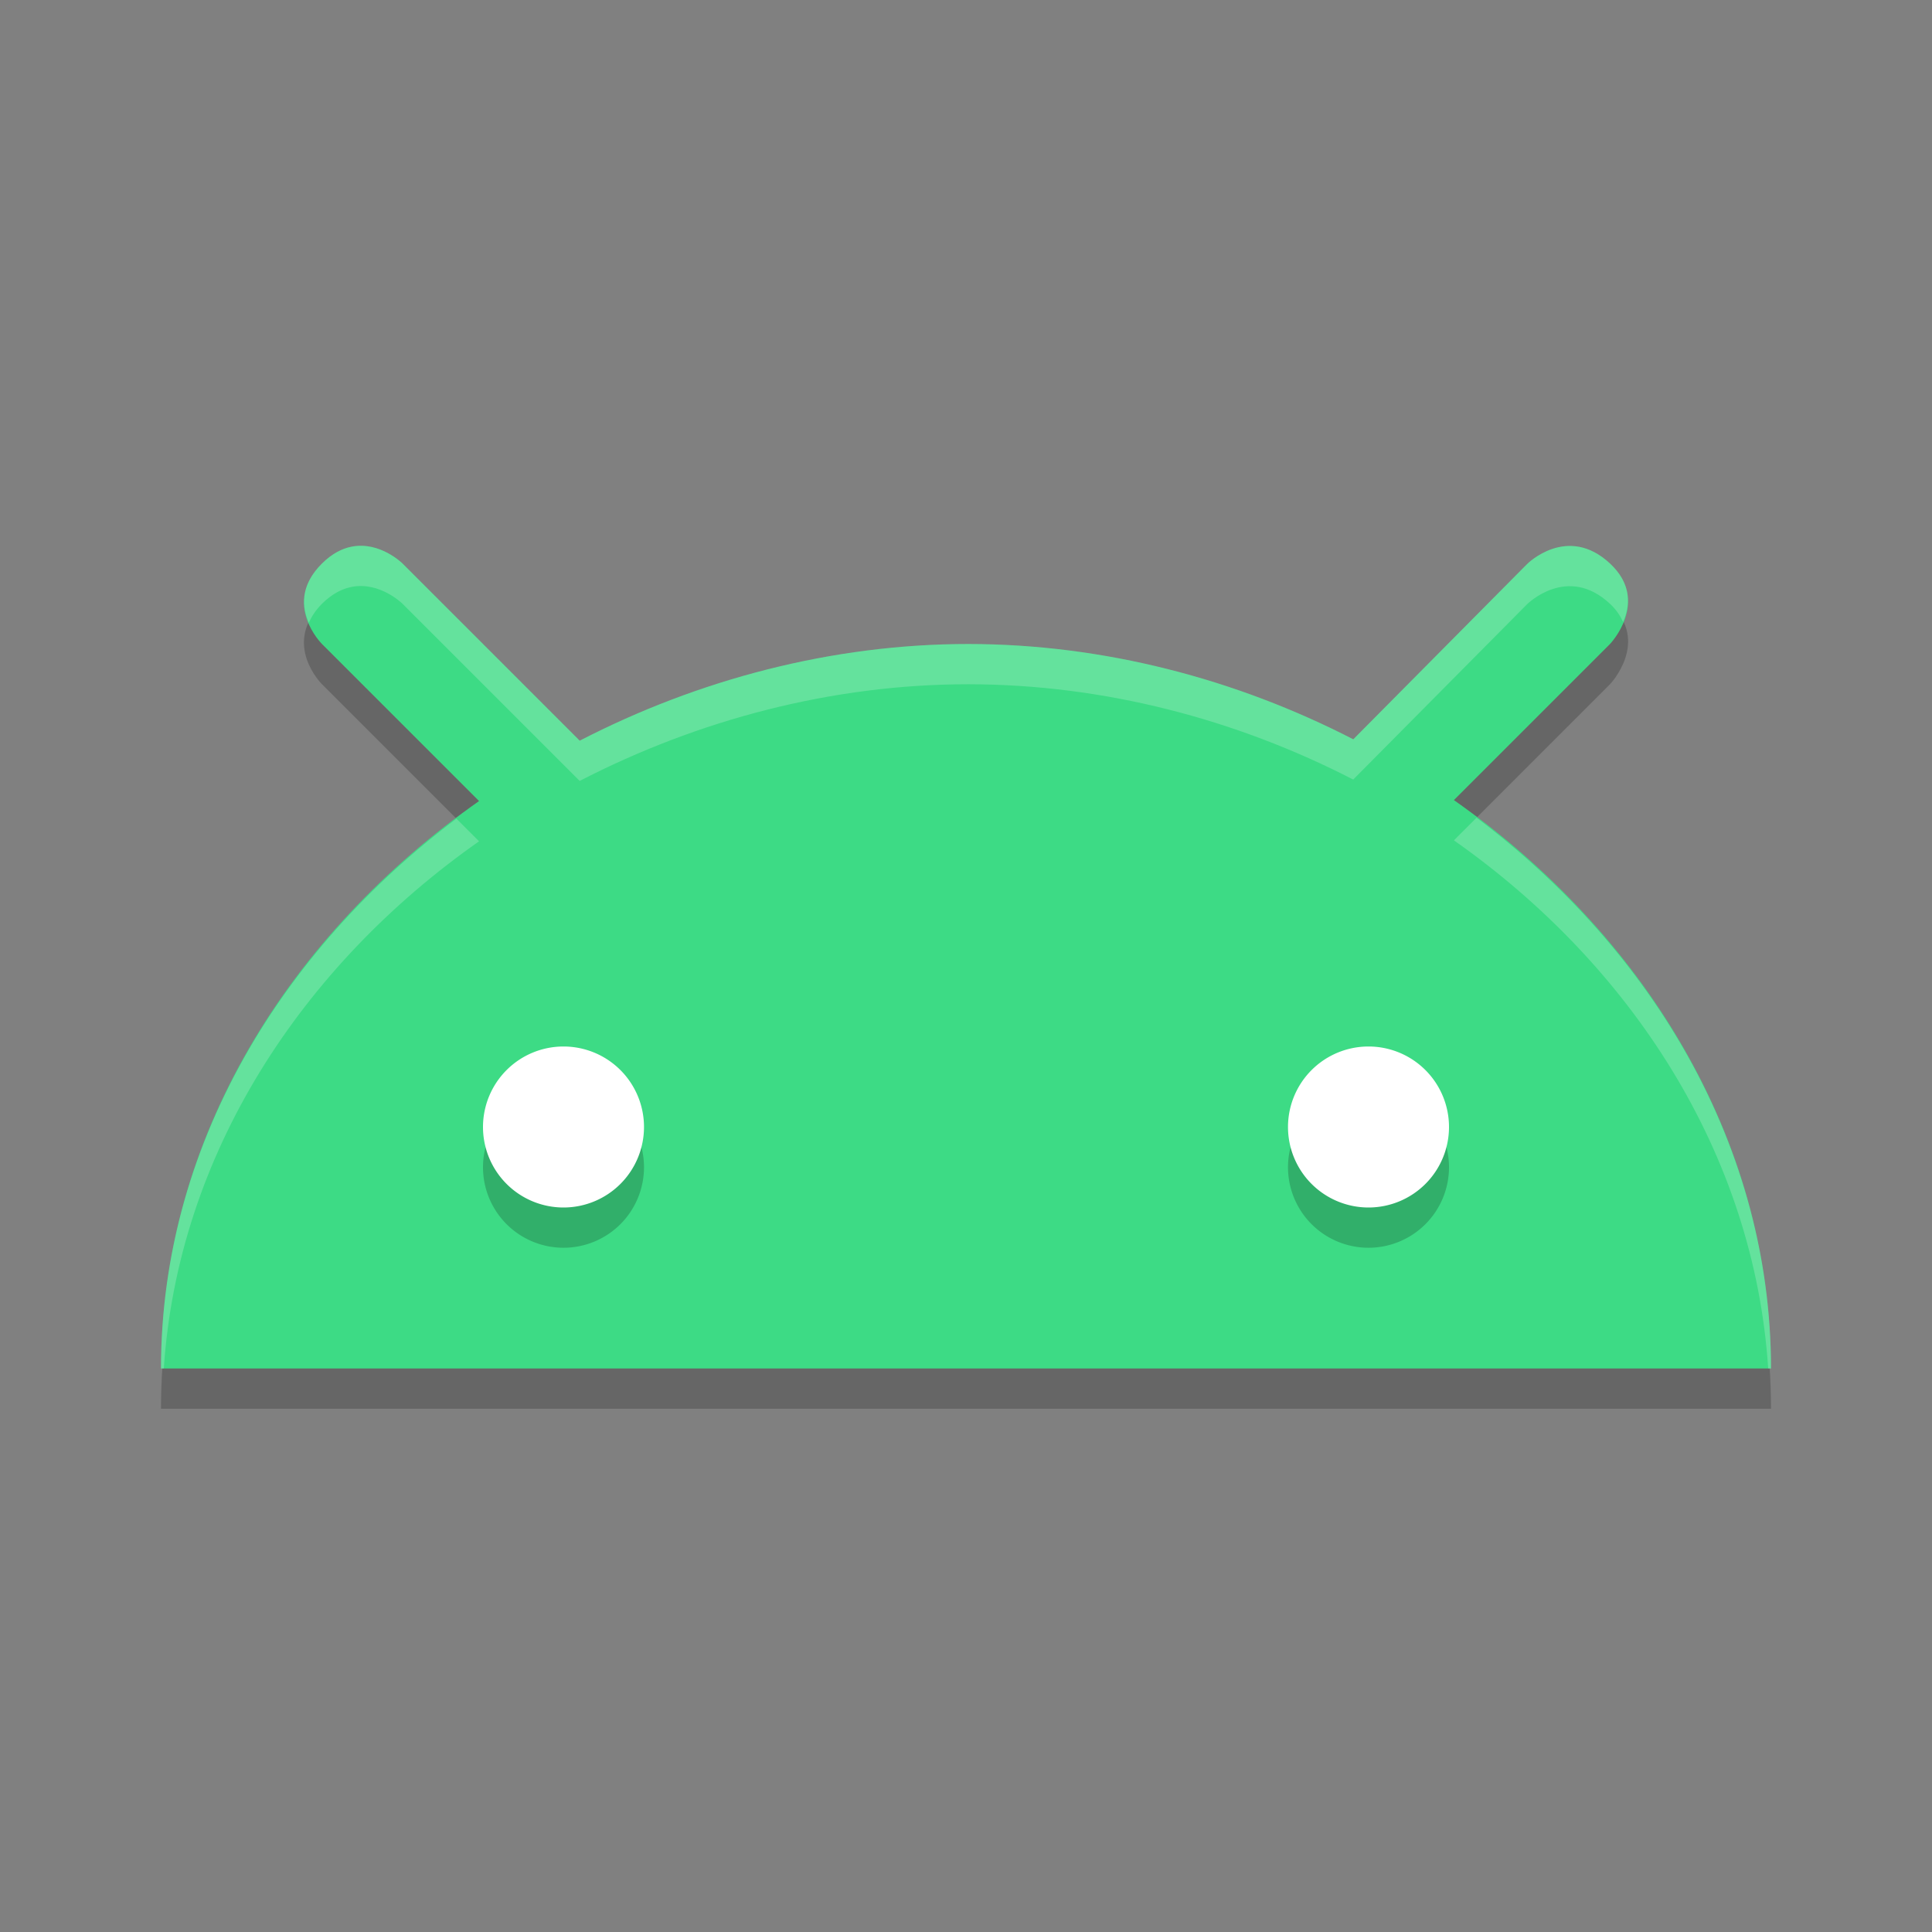 <svg width="24" height="24" version="1.1" xmlns="http://www.w3.org/2000/svg">
 <rect width="100%" height="100%" fill="#808080" stroke="none"/>
 <path d="m4.367 7.291c-0.117 0.023-0.242 0.085-0.367 0.209-0.505 0.501 0 1 0 1l1.951 1.951c-2.342 1.644-3.951 4.18-3.951 7.049h20c0-2.878-1.602-5.418-3.939-7.061l1.939-1.939s0.506-0.529 0-1c-0.53-0.494-1.029 0.006-1.029 0.006l-2.16 2.178c-1.455-0.749-3.098-1.182-4.779-1.184-1.696 1.109e-4 -3.358 0.441-4.83 1.201l-2.201-2.201s-0.281-0.279-0.633-0.209z" style="opacity:.2"/>
 <path d="m4.367 6.791c-0.117 0.023-0.242 0.085-0.367 0.209-0.505 0.501 0 1 0 1l1.951 1.951c-2.342 1.644-3.951 4.18-3.951 7.049h20c0-2.878-1.602-5.418-3.939-7.061l1.939-1.939s0.506-0.529 0-1c-0.53-0.494-1.029 0.006-1.029 0.006l-2.16 2.178c-1.455-0.749-3.098-1.182-4.779-1.184-1.696 1.109e-4 -3.358 0.441-4.83 1.201l-2.201-2.201s-0.281-0.279-0.633-0.209z" style="fill:#3ddb85"/>
 <path d="m7 13.5a1 1 0 0 0-1 1 1 1 0 0 0 1 1 1 1 0 0 0 1-1 1 1 0 0 0-1-1zm10 0a1 1 0 0 0-1 1 1 1 0 0 0 1 1 1 1 0 0 0 1-1 1 1 0 0 0-1-1z" style="opacity:.2"/>
 <path d="m7 13a1 1 0 0 0-1 1 1 1 0 0 0 1 1 1 1 0 0 0 1-1 1 1 0 0 0-1-1zm10 0a1 1 0 0 0-1 1 1 1 0 0 0 1 1 1 1 0 0 0 1-1 1 1 0 0 0-1-1z" style="fill:#ffffff"/>
 <path d="M 4.367,6.791 C 4.25,6.814 4.125,6.876 4,7 3.72,7.277 3.753,7.545 3.836,7.736 3.871,7.659 3.92,7.58 4,7.5 4.125,7.376 4.25,7.314 4.367,7.291 4.719,7.221 5,7.5 5,7.5 L 7.201,9.701 C 8.674,8.941 10.336,8.5 12.031,8.5 c 1.682,0.002 3.324,0.434 4.779,1.184 l 2.16,-2.178 c 0,0 0.5,-0.5 1.029,-0.006 0.081,0.075 0.129,0.151 0.164,0.227 C 20.247,7.53 20.28,7.261 20,7 c -0.53,-0.494 -1.029,0.006 -1.029,0.006 L 16.811,9.184 C 15.355,8.434 13.713,8.002 12.031,8 10.336,8 8.674,8.441 7.201,9.201 L 5,7 c 0,0 -0.281,-0.279 -0.633,-0.209 z m 13.975,3.367 -0.281,0.281 c 2.2,1.546 3.73,3.891 3.904,6.561 H 22 c 0,-2.758 -1.478,-5.197 -3.658,-6.842 z M 5.67,10.17 C 3.485,11.816 2,14.251 2,17 h 0.035 c 0.176,-2.661 1.712,-5.002 3.916,-6.549 z" style="fill:#ffffff;opacity:.2"/>
</svg>
